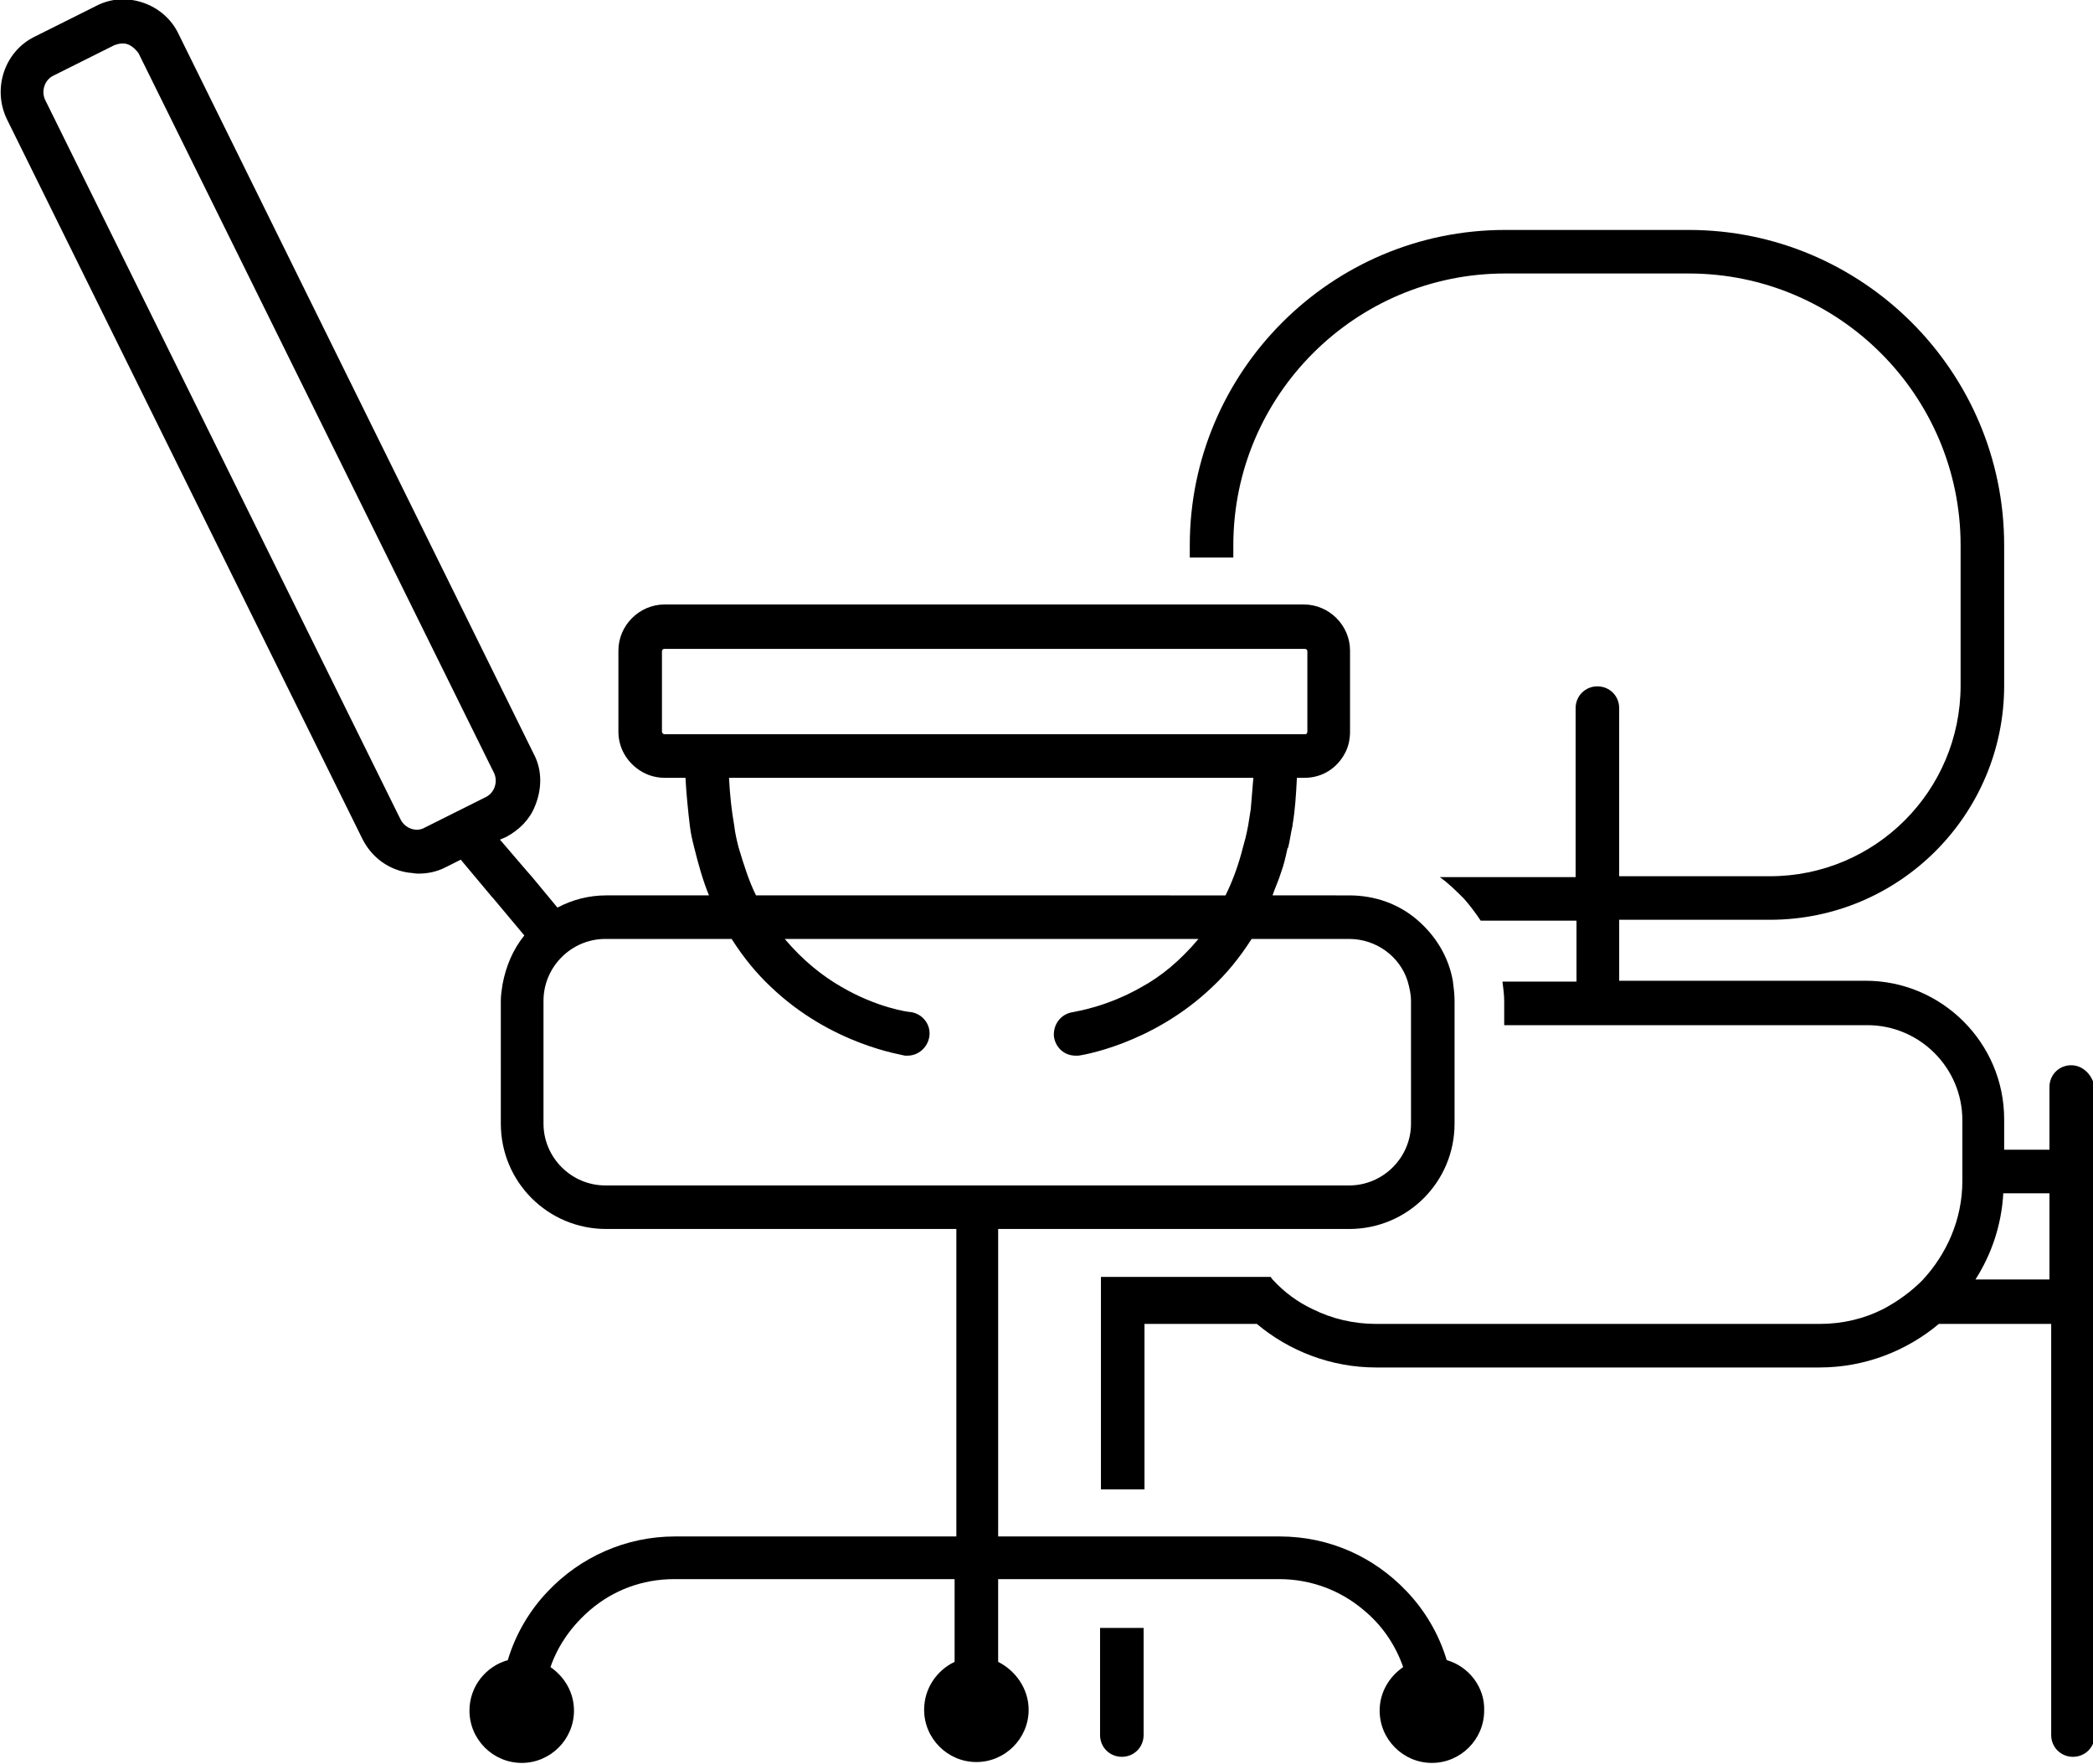 <?xml version="1.0" encoding="utf-8"?>
<!-- Generator: Adobe Illustrator 24.0.0, SVG Export Plug-In . SVG Version: 6.00 Build 0)  -->
<svg version="1.1" id="Layer_1" xmlns="http://www.w3.org/2000/svg" xmlns:xlink="http://www.w3.org/1999/xlink" x="0px" y="0px"
	 viewBox="0 0 240.3 202.5" style="enable-background:new 0 0 240.3 202.5;" xml:space="preserve">
<g>
	<path d="M126.3,186.9v12.3c0,1.4,1.1,2.5,2.5,2.5c1.4,0,2.5-1.1,2.5-2.5v-12.3h-2.5H126.3z"/>
	<path d="M237.8,122.3c-1.4,0-2.5,1.1-2.5,2.5v7.2h-5.2v-3.5c0-8.8-7.2-15.9-15.9-15.9h-28.3v-7h17.3c14.9,0,26.9-12.1,26.9-26.9
		V62.6c0-20-16.3-36.2-36.2-36.2h-21.1c-20,0-36.2,16.3-36.2,36.2V64h2.5h2.5v-1.4c0-17.2,14-31.2,31.2-31.2h21.1
		c17.2,0,31.2,14,31.2,31.2v16.1c0,12.1-9.8,21.9-21.9,21.9h-17.3V81.3c0-1.4-1.1-2.5-2.5-2.5s-2.5,1.1-2.5,2.5v19.4h-15.6
		c1,0.7,1.9,1.6,2.8,2.5c0.7,0.8,1.3,1.6,1.9,2.5h11v7h-8.5c0.1,0.8,0.2,1.5,0.2,2.3v0.2v2.5h41.7c6,0,10.9,4.9,10.9,10.9v6v1
		c0,4.4-1.8,8.4-4.6,11.4c-1.3,1.3-2.8,2.4-4.5,3.3c-2.2,1.1-4.6,1.7-7.3,1.7h-50.9c-2.6,0-5.1-0.6-7.3-1.7
		c-1.7-0.8-3.2-1.9-4.5-3.3c-0.1-0.1-0.2-0.2-0.3-0.4h-3.2h-3h-8.3h-2.5h-2.5v2.9v21.5h2.5h2.5v-19h12.9c3.7,3.1,8.5,5,13.7,5h50.9
		c5.2,0,10-1.9,13.7-5h12.9v47.2c0,1.4,1.1,2.5,2.5,2.5s2.5-1.1,2.5-2.5v-49.7v-14.9v-9.7C240.3,123.5,239.2,122.3,237.8,122.3z
		 M230,137h5.3v9.9h-8.5C228.6,144.1,229.8,140.7,230,137z"/>
	<path d="M166.1,190.6c-0.9-3-2.5-5.7-4.6-7.9c-3.7-3.9-8.8-6.3-14.6-6.3h-15.7h-2.5h-2.5h-6.1h-5.5v-5.5v-24.3v-5.5h5.5h6.1h2.5
		h2.5h6h2.6h2.7h12.4c6.7,0,12.1-5.4,12.1-12.1v-11.4v-2.5v-0.2c0-0.8-0.1-1.5-0.2-2.3c-0.5-2.8-2-5.2-4.1-7
		c-2.1-1.8-4.8-2.8-7.8-2.8H152h-0.6h-5.3c0.3-0.9,0.7-1.7,1-2.7c0.3-0.8,0.5-1.7,0.7-2.6c0-0.1,0-0.1,0.1-0.2
		c0.2-0.8,0.3-1.7,0.5-2.5c0,0,0-0.1,0-0.1c0.3-1.7,0.4-3.5,0.5-5.4h0.9c2,0,3.7-1.1,4.6-2.8c0.4-0.7,0.6-1.6,0.6-2.5v-9.3
		c0-2.9-2.4-5.3-5.3-5.3h-8.3H139h-2.5H76.3c-2.9,0-5.3,2.4-5.3,5.3V84c0,1.7,0.8,3.2,2.1,4.2c0.9,0.7,2,1.1,3.2,1.1h2.4
		c0.1,1.9,0.3,3.8,0.5,5.5c0.1,0.9,0.3,1.7,0.5,2.5c0.5,2,1,3.8,1.7,5.5h-5.9h-5.6h-0.3c-2,0-3.9,0.5-5.6,1.4l-2.9-3.5l-0.7-0.8
		l-3-3.5l0.7-0.3c1.5-0.8,2.7-2,3.3-3.5c0.8-1.9,0.9-4.1-0.1-6L20.5,3.9c-0.8-1.7-2.3-3-4.1-3.6c-1.8-0.6-3.7-0.5-5.4,0.4l-7,3.5
		c-3.5,1.7-4.9,6-3.2,9.5l40.8,82.6c1.1,2.2,3.1,3.6,5.4,3.9c0.3,0,0.6,0.1,1,0.1c1.1,0,2.1-0.2,3.1-0.7l1.8-0.9l3.6,4.3l0.1,0.1
		l3.6,4.3c-1.3,1.6-2.1,3.5-2.5,5.6c-0.1,0.6-0.2,1.3-0.2,1.9V129c0,6.7,5.4,12.1,12.1,12.1h34.7h5.5v5.5v24.3v5.5h-5.5H77.5
		c-5.7,0-10.9,2.4-14.6,6.3c-2.1,2.2-3.7,4.9-4.6,7.9c-2.5,0.7-4.4,3-4.4,5.8c0,3.3,2.7,6,6,6c3.3,0,6-2.7,6-6c0-2.1-1.1-3.9-2.7-5
		c0.9-2.6,2.5-4.8,4.6-6.6c2.6-2.2,5.9-3.5,9.6-3.5h26.7h5.5v1.2v4.3v4c-2.1,1-3.5,3.1-3.5,5.5c0,3.3,2.7,6,6,6c3.3,0,6-2.7,6-6
		c0-2.4-1.5-4.5-3.5-5.5v-4v-4.3v-1.2h5.5h6.1h2.5h2.5h15.7c3.6,0,7,1.3,9.6,3.5c2.1,1.7,3.7,4,4.6,6.6c-1.6,1.1-2.7,2.9-2.7,5
		c0,3.3,2.7,6,6,6c3.3,0,6-2.7,6-6C170.5,193.7,168.6,191.3,166.1,190.6z M46,94.1l-0.3-0.6l-40.5-82c-0.5-1-0.1-2.3,0.9-2.8l7-3.5
		c0.5-0.2,1.1-0.3,1.6-0.1c0.5,0.2,0.9,0.6,1.2,1l40.5,82l0.3,0.6c0.5,1,0.1,2.3-0.9,2.8l-7,3.5C47.8,95.6,46.5,95.1,46,94.1z
		 M62.4,115.4v-0.5c0-3.9,3.2-7.1,7.1-7.1h1.9h6.2H84c1.4,2.2,2.9,4,4.5,5.5c7,6.7,15.2,7.8,15.4,7.9c0,0,0,0,0,0c0.1,0,0.2,0,0.3,0
		c1.2,0,2.3-0.9,2.5-2.2c0.2-1.4-0.8-2.6-2.1-2.8c0,0,0,0,0,0c-0.3,0-3.9-0.5-8-2.9c-2.1-1.2-4.4-3-6.5-5.5h8.1h31.3h8.1
		c-2.1,2.5-4.3,4.3-6.5,5.5c-4,2.3-7.5,2.8-7.9,2.9c0,0,0,0,0,0c-1.4,0.2-2.3,1.4-2.2,2.8c0.2,1.3,1.2,2.2,2.5,2.2
		c0.1,0,0.2,0,0.3,0h0c0.1,0,8.4-1.2,15.4-7.9c1.6-1.5,3.1-3.3,4.5-5.5h6.3h4.9c3.1,0,5.8,2,6.7,4.8c0.2,0.7,0.4,1.5,0.4,2.3v0.2
		v2.5V129c0,3.9-3.2,7.1-7.1,7.1h-13.3h-0.6H139h-2.5h-5.3h-2.5h-1.9h-0.6h-6.5h-7.6h-7.6H69.5c-3.9,0-7.1-3.2-7.1-7.1V115.4z
		 M76,84v-3.2v-6c0-0.2,0.1-0.3,0.3-0.3h60.2h2.5h2.5h8.3c0.2,0,0.3,0.1,0.3,0.3v5.1V84c0,0.2-0.1,0.3-0.3,0.3h-7.6h-2.6h-0.7h-1.9
		H88.6H76.3C76.2,84.3,76,84.2,76,84z M84.8,97.3c-0.2-0.8-0.4-1.6-0.5-2.5c-0.3-1.7-0.5-3.5-0.6-5.5h5.5h49.2h0.3h2.7h2.5
		c-0.1,1.3-0.2,2.5-0.3,3.6c-0.1,0.6-0.2,1.3-0.3,1.9c-0.1,0.5-0.2,1-0.3,1.4c-0.1,0.4-0.2,0.7-0.3,1.1c-0.5,2-1.2,3.9-2,5.5h-6.4
		H93.2h-6.4C86,101.2,85.4,99.3,84.8,97.3z"/>
</g>
</svg>
